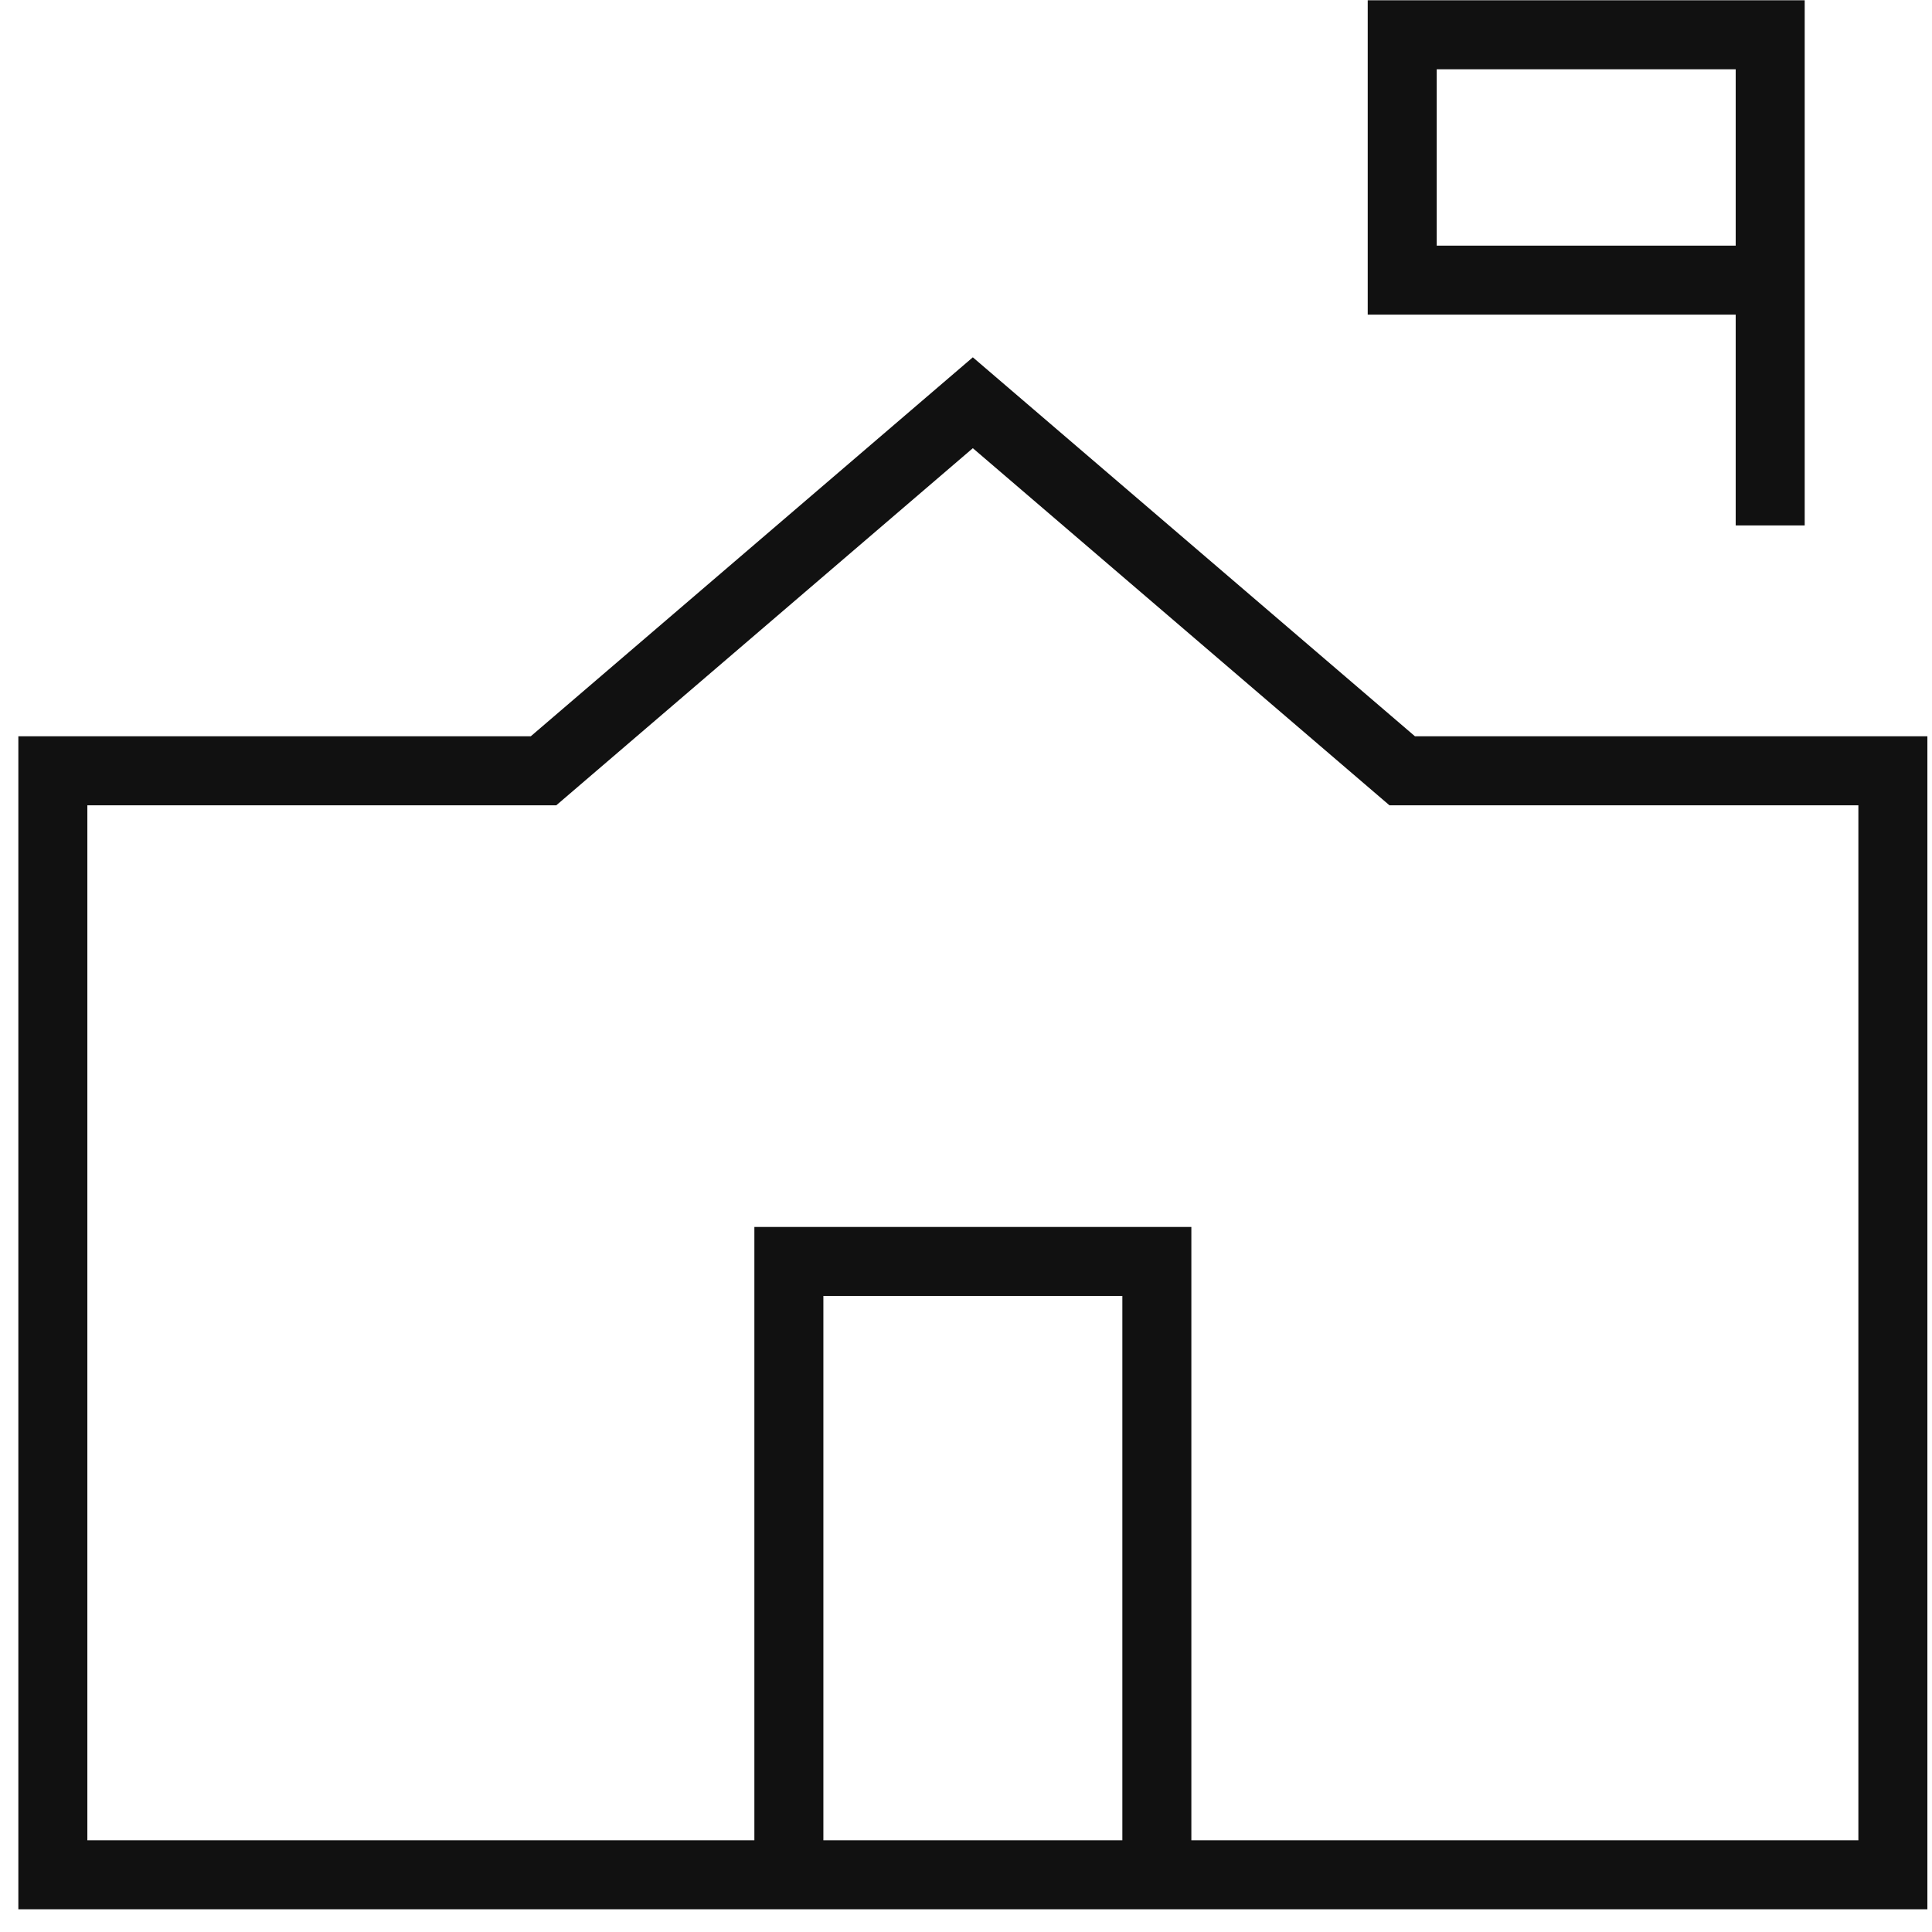 <?xml version="1.0" encoding="UTF-8"?>
<svg width="28px" height="28px" viewBox="0 0 28 28" version="1.1" xmlns="http://www.w3.org/2000/svg" xmlns:xlink="http://www.w3.org/1999/xlink">
    <!-- Generator: Sketch 54 (76480) - https://sketchapp.com -->
    <title>Class Schedule</title>
    <desc>Created with Sketch.</desc>
    <g id="Icons" stroke="none" stroke-width="1" fill="none" fill-rule="evenodd">
        <g id="Class-Schedule" transform="translate(-0.234, -0.996)" stroke="#111111">
            <polyline id="Path" points="25.889 8.611 25.889 1.5 20.556 1.5 20.556 5.056 25.889 5.056"></polyline>
            <polyline id="Path" points="17 28.167 17 19.278 11.667 19.278 11.667 28.167"></polyline>
            <polygon id="Path" points="20.556 12.167 14.333 6.833 8.111 12.167 1 12.167 1 28.167 27.667 28.167 27.667 12.167"></polygon>
        </g>
    </g>
</svg>